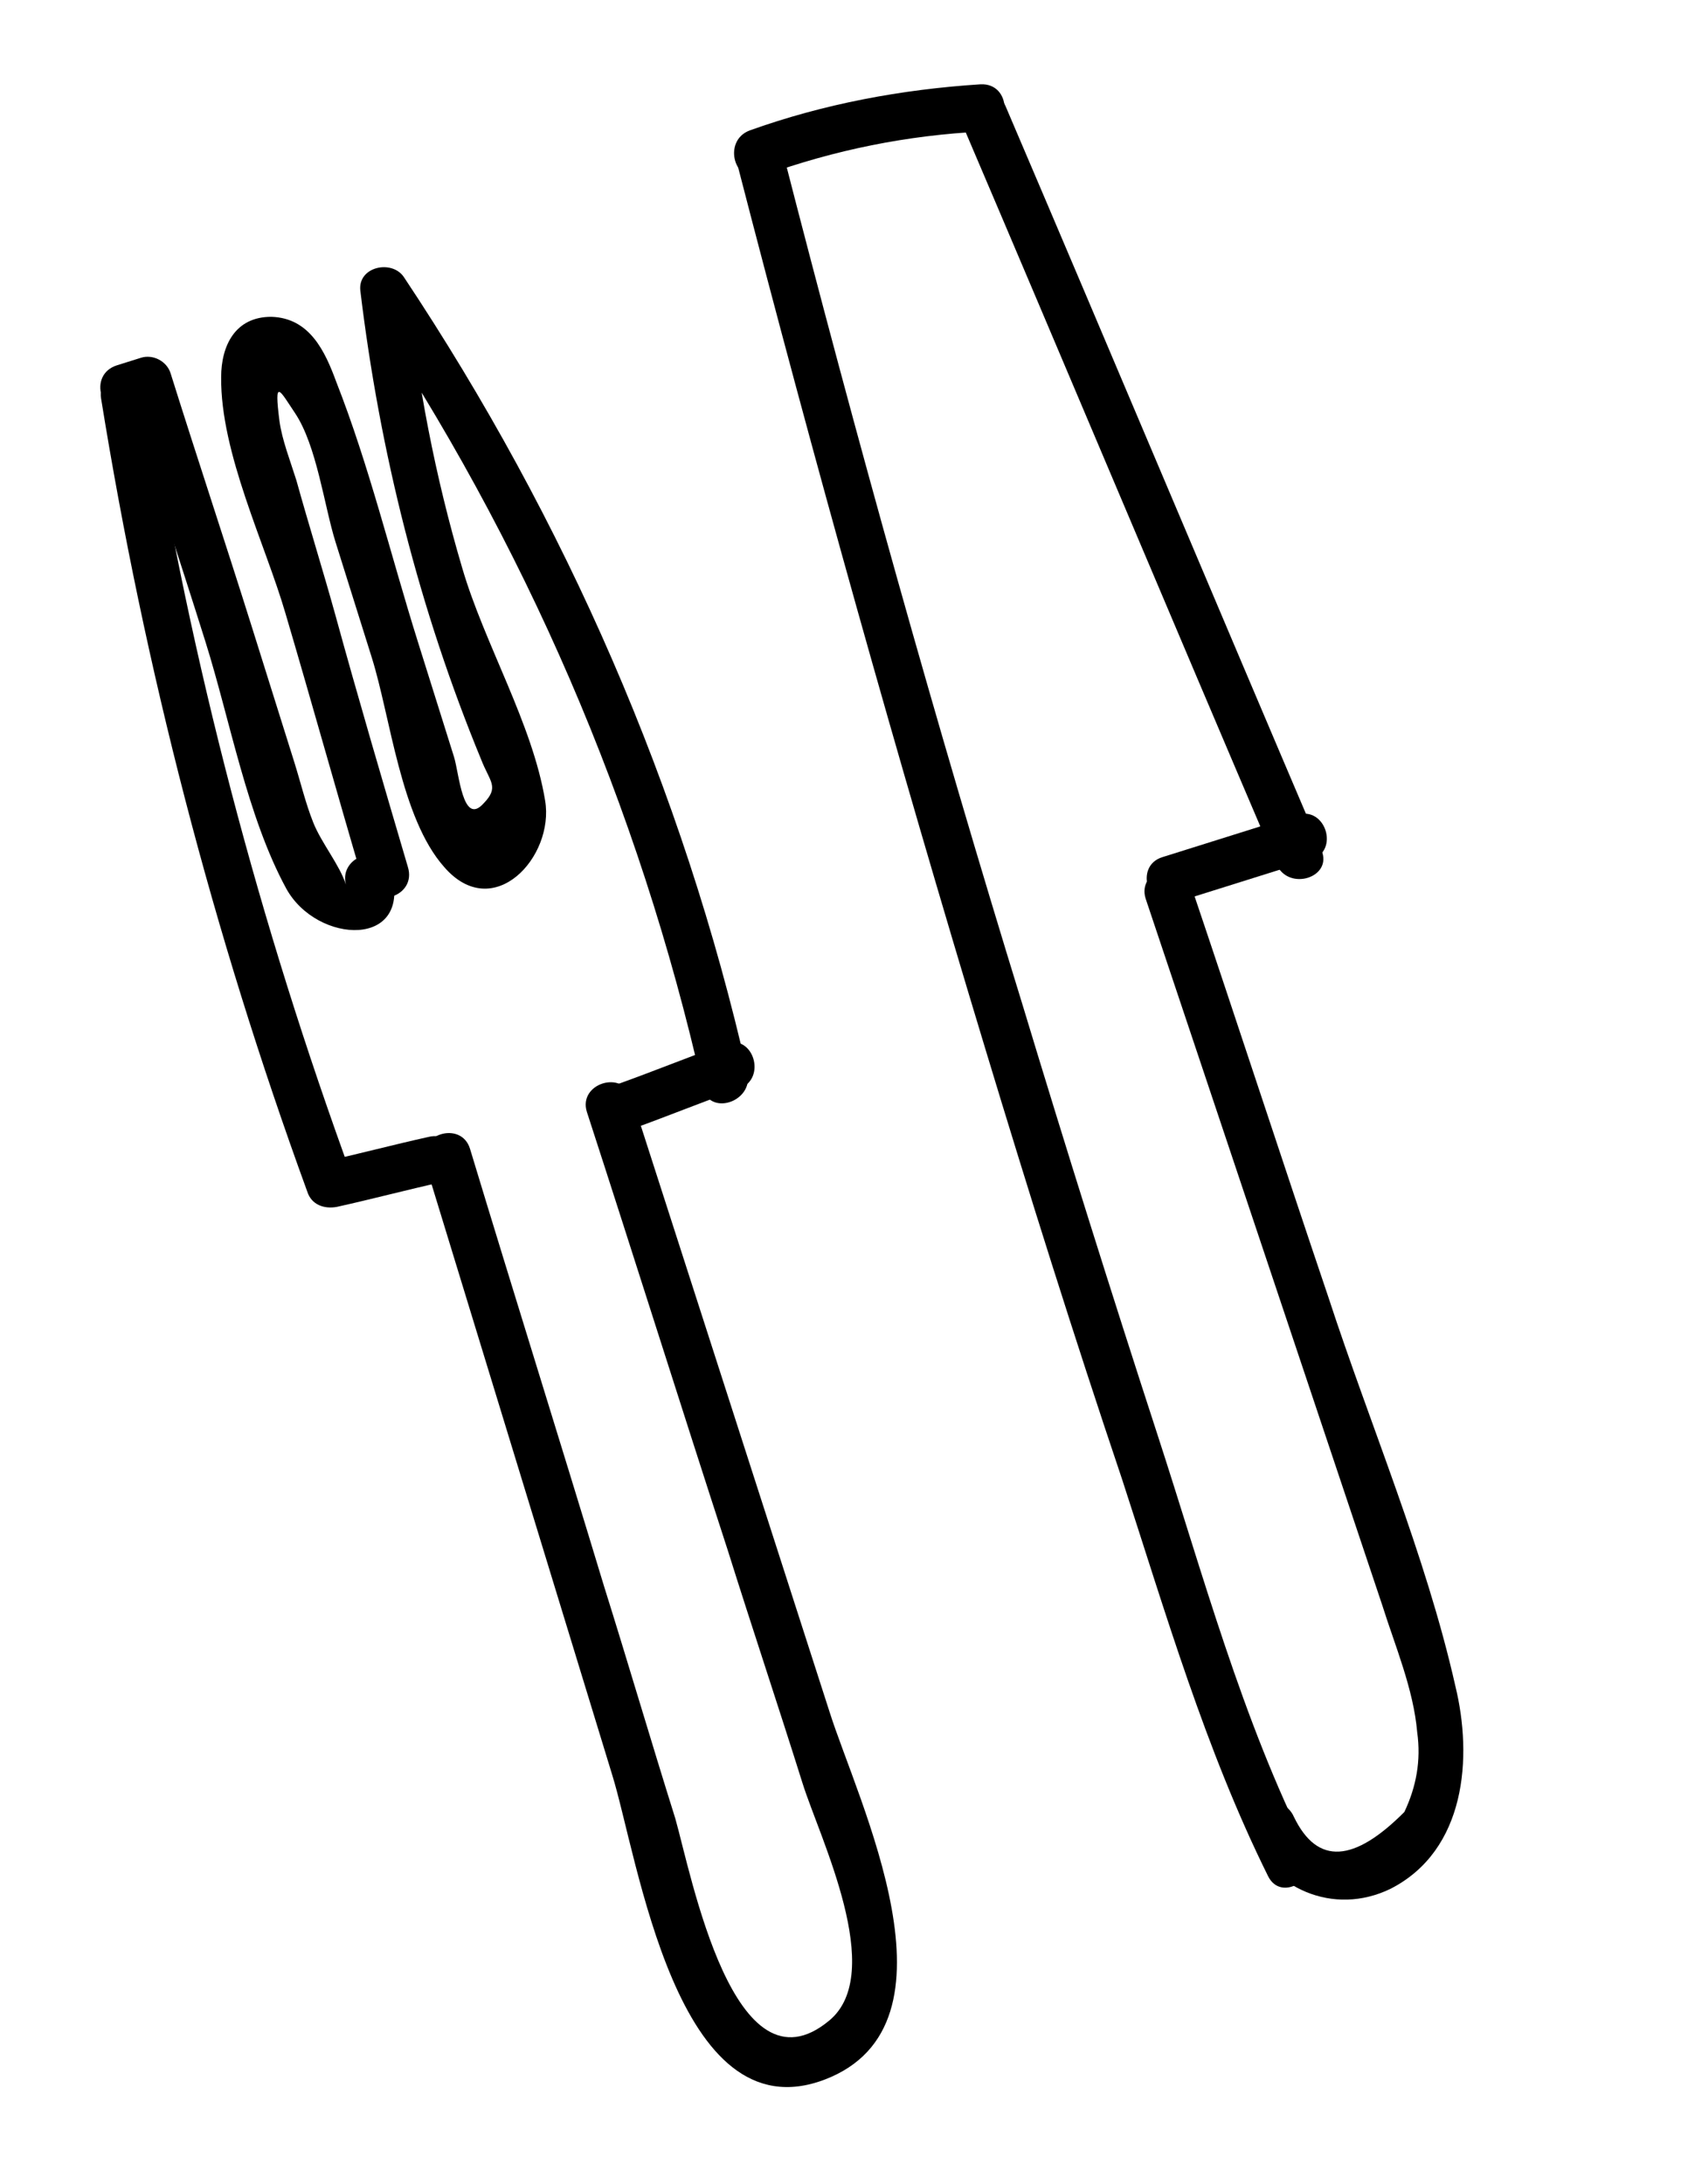 <svg width="107" height="139" viewBox="0 0 107 139" fill="none" xmlns="http://www.w3.org/2000/svg">
<path d="M6.432 25.352C9.198 42.511 13.551 59.382 19.556 75.839C19.825 76.698 20.643 76.965 21.436 76.821C23.69 76.323 25.915 75.729 28.169 75.231C30.012 74.757 29.113 71.895 27.27 72.369C25.016 72.867 22.792 73.46 20.538 73.959C21.164 74.286 21.791 74.613 22.418 74.94C16.503 58.77 12.145 42.215 9.438 25.247C9.155 23.344 6.149 23.449 6.432 25.352Z" fill="black"/>
<path d="M27.052 74.01C31.029 87.015 34.977 99.926 38.955 112.931C40.603 118.179 43.042 135.965 52.498 132.367C61.669 128.86 54.581 114.629 52.784 108.904C48.586 95.863 44.417 82.918 40.218 69.876C39.649 68.064 36.787 68.962 37.356 70.775C40.386 80.095 43.292 89.35 46.322 98.67C47.88 103.631 49.532 108.563 51.09 113.524C52.168 116.959 56.445 125.573 52.786 128.609C46.719 133.657 43.999 119.314 42.986 115.754C41.428 110.792 39.996 105.897 38.439 100.935C35.629 91.651 32.724 82.396 29.914 73.111C29.345 71.299 26.482 72.197 27.052 74.01Z" fill="black"/>
<path d="M40.215 71.869C42.475 71.055 44.705 70.145 47.06 69.301C48.843 68.636 47.944 65.774 46.162 66.439C43.902 67.253 41.672 68.162 39.316 69.007C37.534 69.671 38.432 72.533 40.215 71.869Z" fill="black"/>
<path d="M8.252 26.143C8.729 25.993 9.206 25.844 9.778 25.664C9.152 25.337 8.525 25.009 7.898 24.682C9.605 30.12 11.378 35.433 13.085 40.872C14.643 45.833 15.736 51.988 18.218 56.554C20.179 60.131 26.342 60.397 24.88 55.406C24.406 53.563 21.544 54.462 22.017 56.305C21.628 55.064 20.451 53.652 19.936 52.346C19.452 51.136 19.128 49.77 18.738 48.53C17.84 45.668 16.941 42.805 16.043 39.943C14.335 34.505 12.563 29.192 10.856 23.753C10.616 22.99 9.738 22.532 8.975 22.772C8.498 22.921 8.021 23.071 7.449 23.251C5.54 23.85 6.439 26.712 8.252 26.143Z" fill="black"/>
<path d="M25.959 55.172C24.377 49.8 22.795 44.427 21.339 39.119C20.536 36.227 19.667 33.46 18.864 30.568C18.474 29.328 17.96 28.022 17.791 26.817C17.43 23.996 17.795 24.825 18.781 26.297C20.168 28.377 20.638 32.212 21.357 34.502C22.135 36.983 22.884 39.368 23.663 41.849C24.861 45.665 25.508 52.065 28.268 55.181C31.398 58.81 35.3 54.546 34.699 50.961C33.899 46.077 30.826 40.962 29.424 36.162C27.692 30.312 26.563 24.378 25.941 18.389C24.987 18.689 24.128 18.958 23.174 19.258C33.407 34.492 40.671 51.288 44.721 69.197C45.099 71.07 47.961 70.171 47.583 68.298C43.473 50.198 36.024 33.147 25.701 17.626C24.93 16.505 22.772 16.974 22.935 18.494C24.177 28.795 26.689 38.802 30.633 48.36C31.178 49.761 31.805 50.088 30.774 51.145C29.451 52.609 29.226 49.221 28.897 48.171C28.118 45.691 27.369 43.305 26.591 40.825C24.883 35.386 23.498 29.637 21.409 24.319C20.685 22.345 19.709 20.241 17.276 20.166C14.967 20.157 14.08 22.008 14.077 24C14.024 28.838 16.895 34.645 18.177 39.064C19.849 44.723 21.425 50.412 23.097 56.071C23.696 57.979 26.558 57.081 25.959 55.172Z" fill="black"/>
<path d="M79.407 116.583C80.861 120.214 84.878 121.993 88.515 120.222C93.302 117.776 93.754 111.87 92.632 107.296C90.754 98.976 87.23 90.754 84.559 82.579C81.612 73.861 78.761 65.114 75.785 56.3C75.216 54.488 72.354 55.386 72.923 57.199C76.259 67.157 79.624 77.211 82.96 87.169C84.643 92.195 86.296 97.127 87.978 102.154C88.787 104.73 89.972 107.502 90.208 110.258C90.461 112.065 90.147 113.736 89.391 115.335C86.204 118.537 83.86 118.749 82.365 115.655C81.605 113.902 78.712 114.705 79.407 116.583Z" fill="black"/>
<path d="M46.954 10.535C51.81 29.344 57.078 48.128 62.728 66.793C65.508 75.982 68.353 85.046 71.419 94.145C74.181 102.607 76.715 111.349 80.717 119.421C81.572 121.144 84.099 119.512 83.244 117.789C79.057 109.461 76.564 100.182 73.683 91.339C70.712 82.21 67.867 73.146 65.087 63.956C59.551 45.989 54.493 27.873 49.816 9.636C49.343 7.794 46.48 8.692 46.954 10.535Z" fill="black"/>
<path d="M48.619 11.165C53.139 9.536 57.773 8.606 62.521 8.373C64.484 8.281 64.379 5.274 62.416 5.366C57.382 5.689 52.431 6.614 47.721 8.303C45.938 8.967 46.741 11.859 48.619 11.165Z" fill="black"/>
<path d="M61.142 7.653C67.886 23.459 74.534 39.295 81.248 55.005C82.008 56.758 84.87 55.859 84.11 54.106C77.367 38.301 70.718 22.465 64.005 6.754C63.245 5.002 60.383 5.9 61.142 7.653Z" fill="black"/>
<path d="M74.88 57.423C77.742 56.525 80.604 55.626 83.466 54.728C85.279 54.159 84.381 51.296 82.568 51.865C79.706 52.764 76.843 53.663 73.981 54.561C72.168 55.13 73.067 57.992 74.88 57.423Z" fill="black"/>
</svg>
